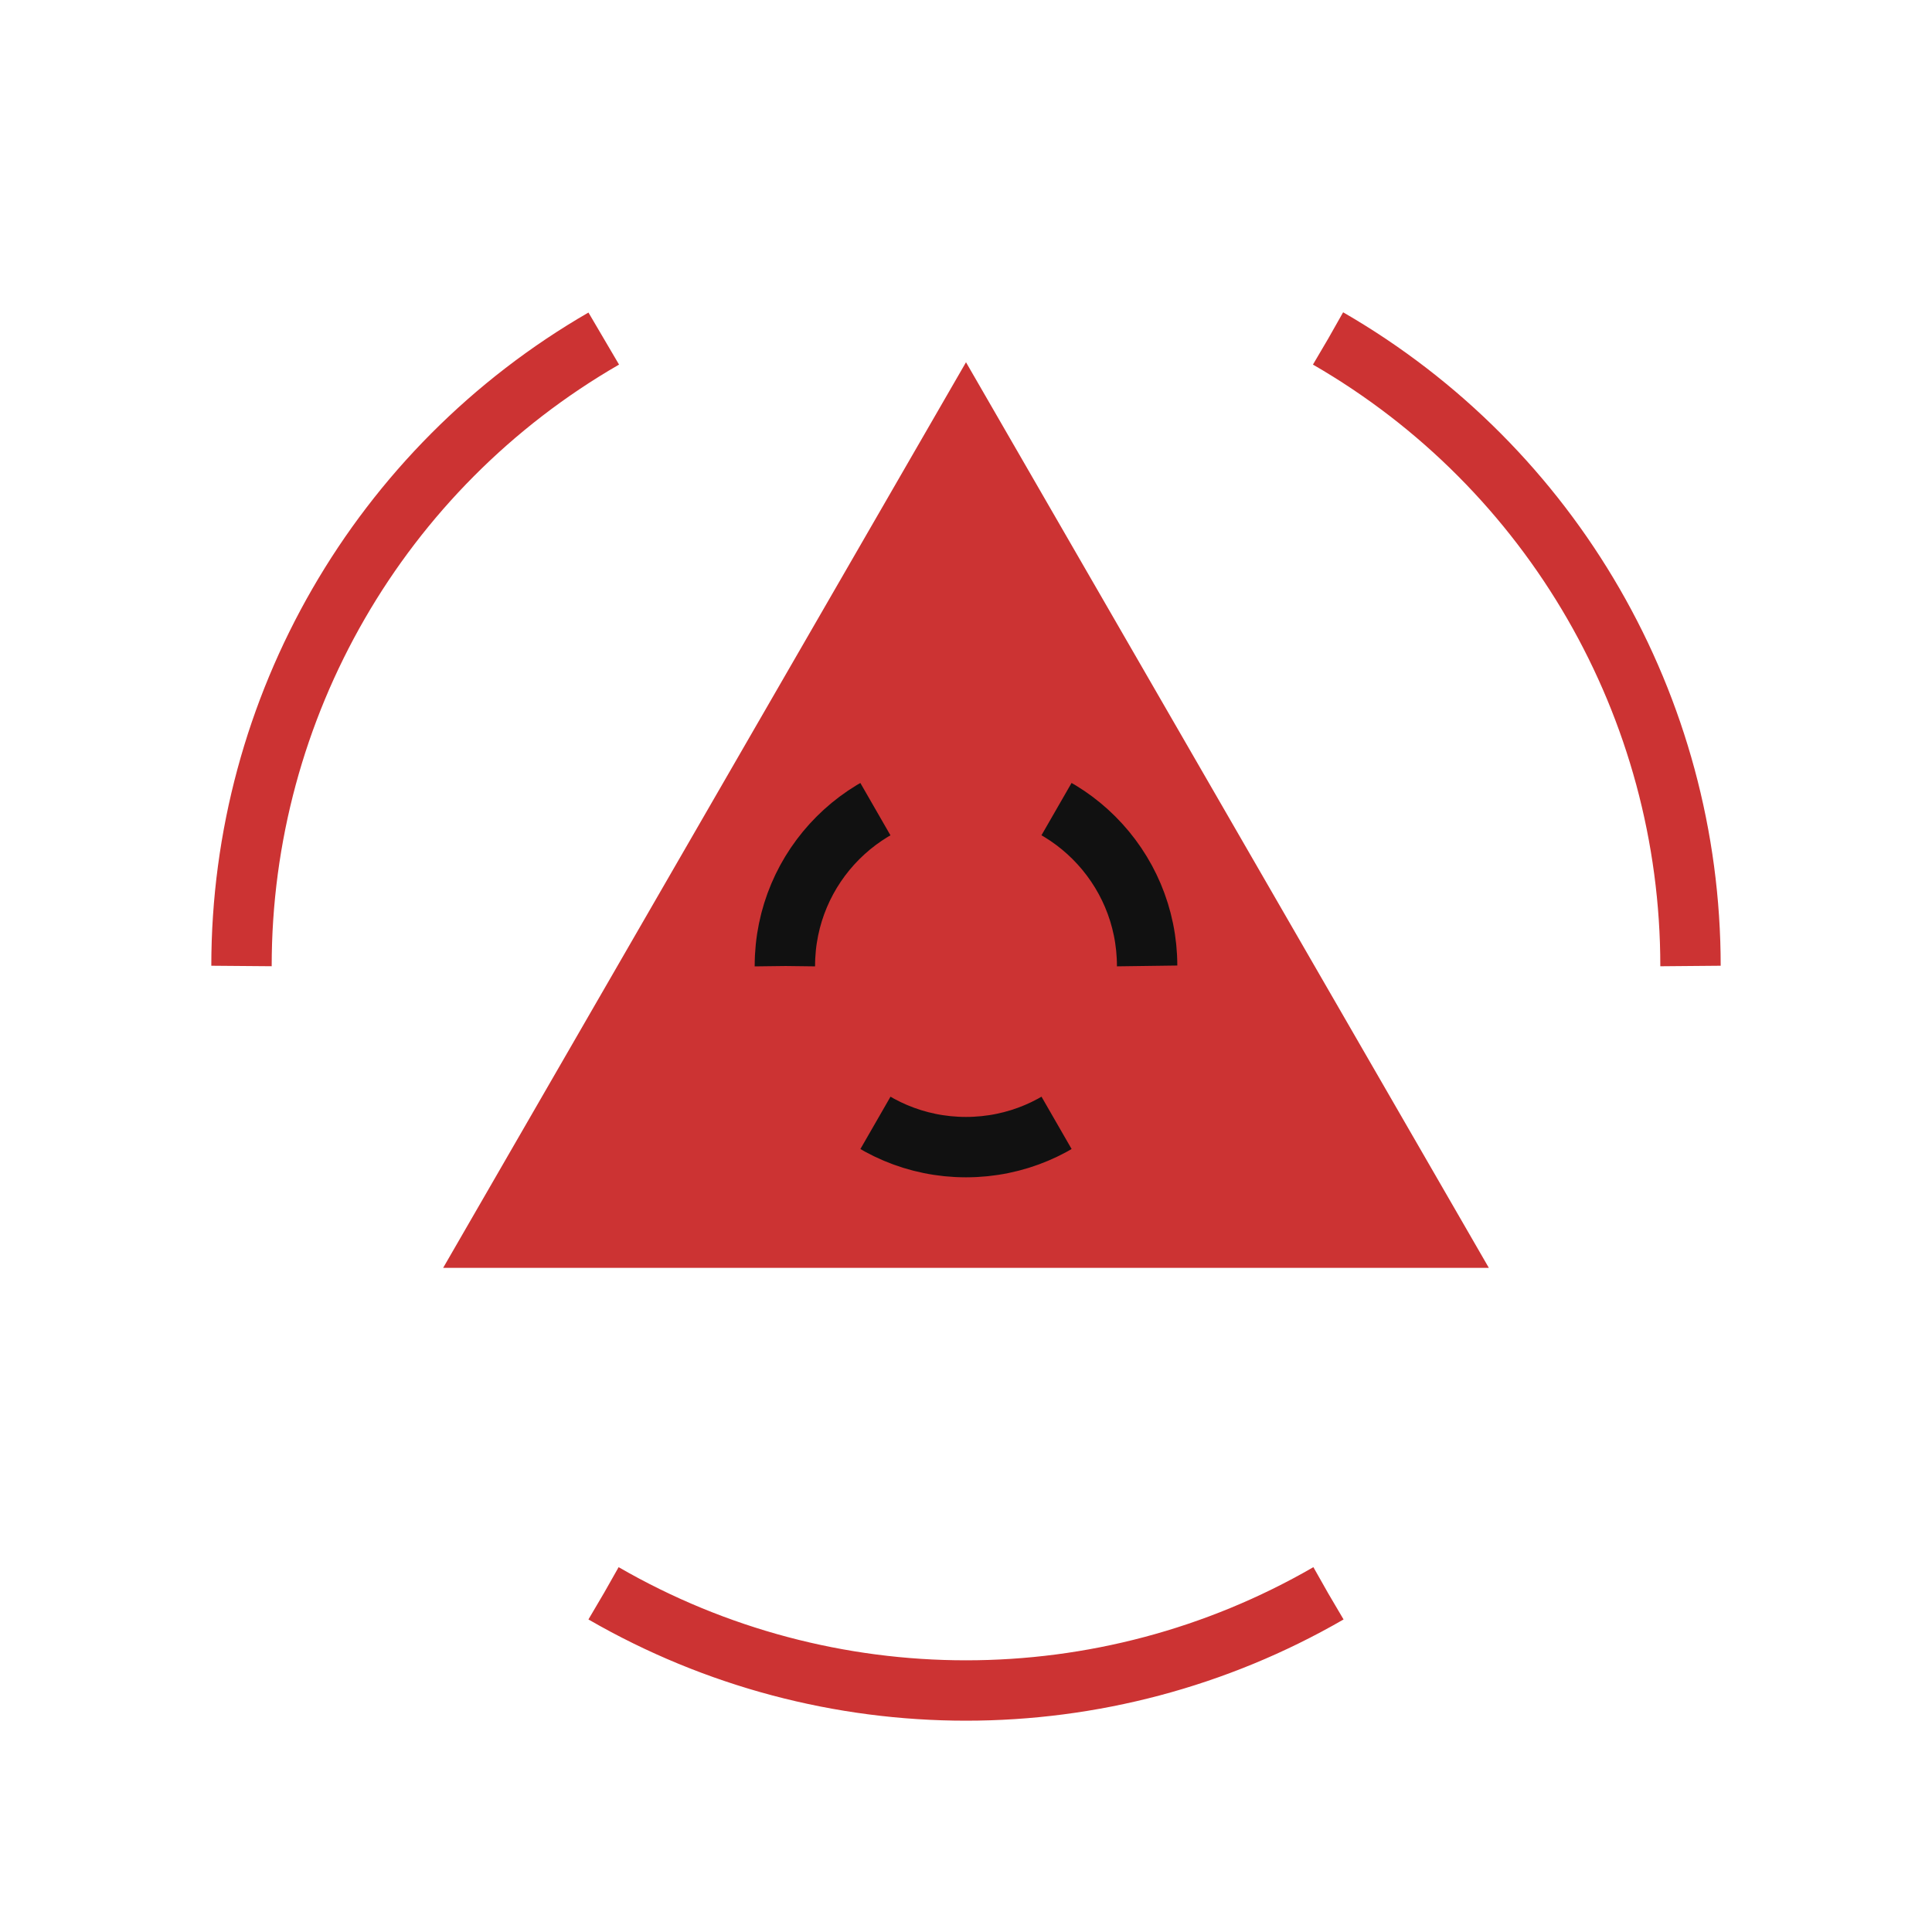 <svg viewBox="0 0 320 320" xmlns="http://www.w3.org/2000/svg" xmlns:xlink="http://www.w3.org/1999/xlink">

  <!-- canvas background -->
  <rect x="0" y="0" width="100%" height="100%" fill="#fff" />

  <!-- aura -->
  <circle cx="160" cy="160" r="120" stroke-dasharray="125.664" stroke-dashoffset="125.664" fill="none" stroke="#c33" stroke-width="10"></circle>

  <!-- nucleus -->
  <g>
    <!-- nucleus core -->
    <polygon points="73.397,210 160,60 246.603,210" fill="#c33" />
    <!-- nucleus markings -->
    <circle cx="160" cy="160" r="30" stroke-dasharray="31.416" stroke-dashoffset="31.416" fill="none" stroke="#111" stroke-width="10"></circle>
  </g>

</svg>
